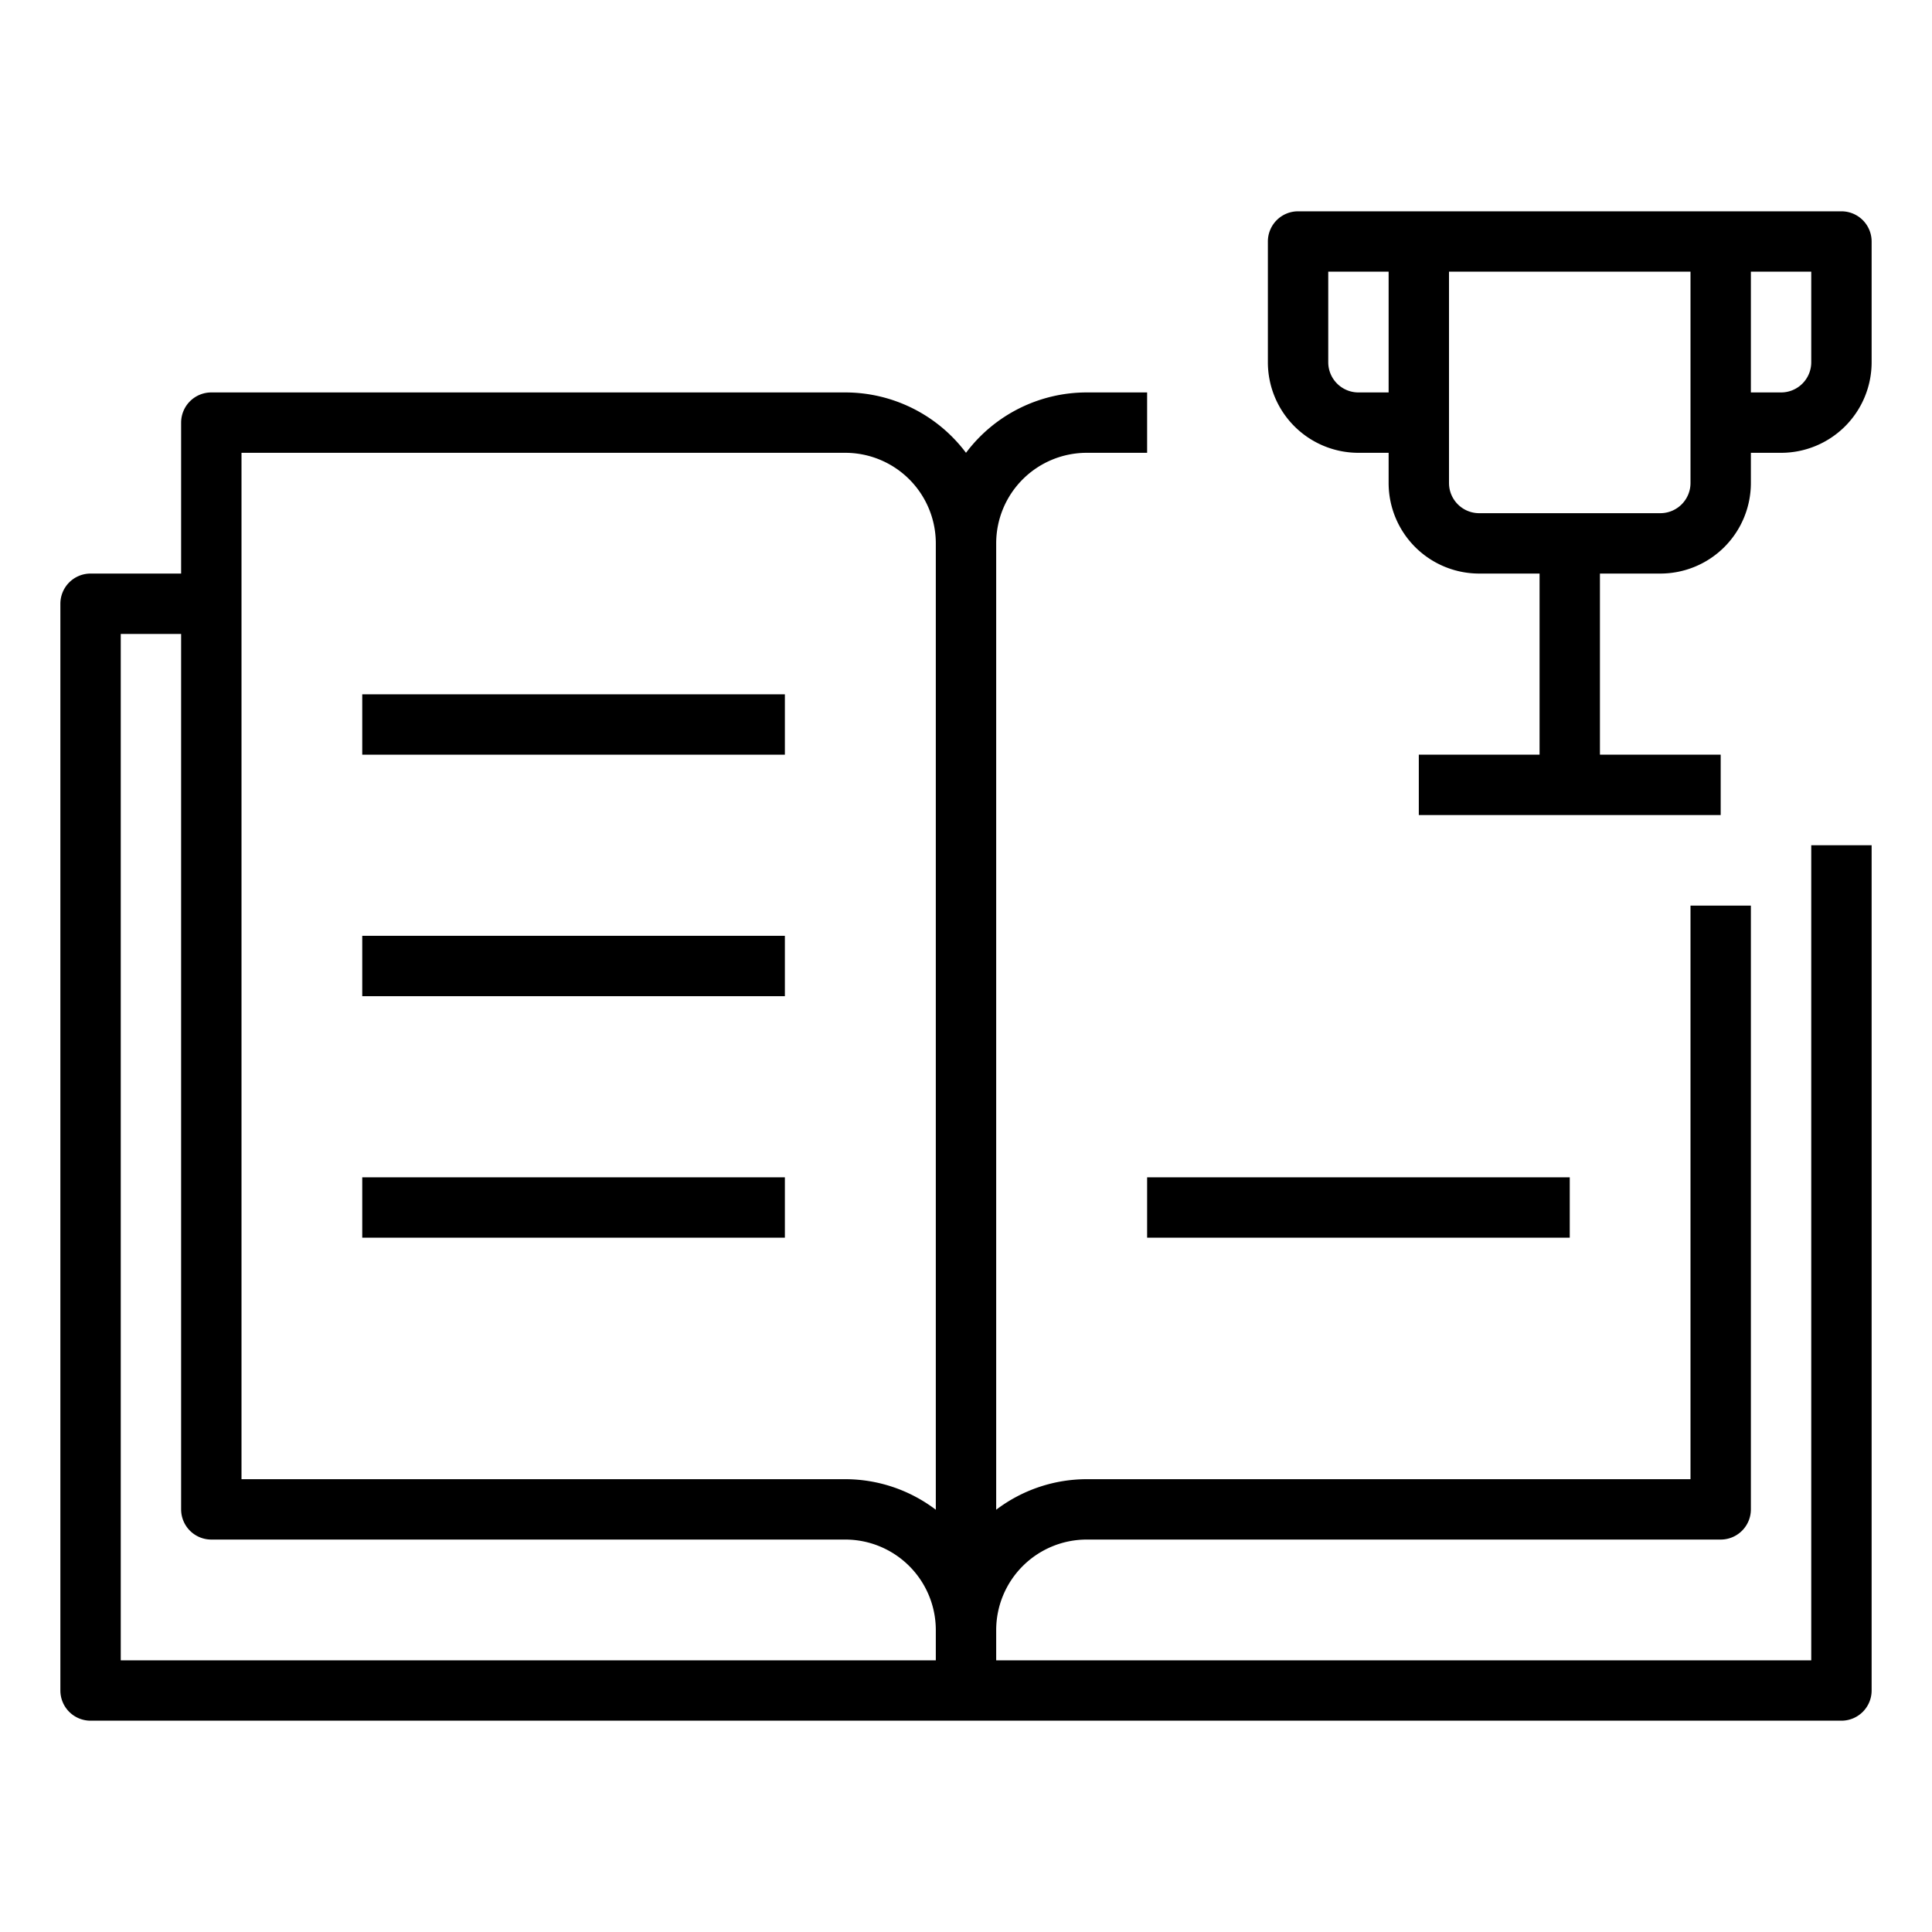 <svg xmlns="http://www.w3.org/2000/svg" viewBox="0 0 64 64" x="0px" y="0px"><title>Trophy-Book</title><g><path d="M60,55H33V54a3,3,0,0,1,3-3H57a1,1,0,0,0,1-1V30H56V49H36a4.967,4.967,0,0,0-3,1.012V18a3,3,0,0,1,3-3h2V13H36a5,5,0,0,0-4,2,5,5,0,0,0-4-2H7a1,1,0,0,0-1,1v5H3a1,1,0,0,0-1,1V56a1,1,0,0,0,1,1H61a1,1,0,0,0,1-1V28H60ZM8,15H28a3,3,0,0,1,3,3V50.012A4.967,4.967,0,0,0,28,49H8ZM4,21H6V50a1,1,0,0,0,1,1H28a3,3,0,0,1,3,3v1H4Z"></path><rect x="12" y="23" width="14" height="2"></rect><rect x="12" y="31" width="14" height="2"></rect><rect x="12" y="39" width="14" height="2"></rect><rect x="38" y="39" width="14" height="2"></rect><path d="M61,7H43a1,1,0,0,0-1,1v4a3,3,0,0,0,3,3h1v1a3,3,0,0,0,3,3h2v6H47v2H57V25H53V19h2a3,3,0,0,0,3-3V15h1a3,3,0,0,0,3-3V8A1,1,0,0,0,61,7ZM45,13a1,1,0,0,1-1-1V9h2v4Zm11,3a1,1,0,0,1-1,1H49a1,1,0,0,1-1-1V9h8Zm4-4a1,1,0,0,1-1,1H58V9h2Z"></path></g></svg>